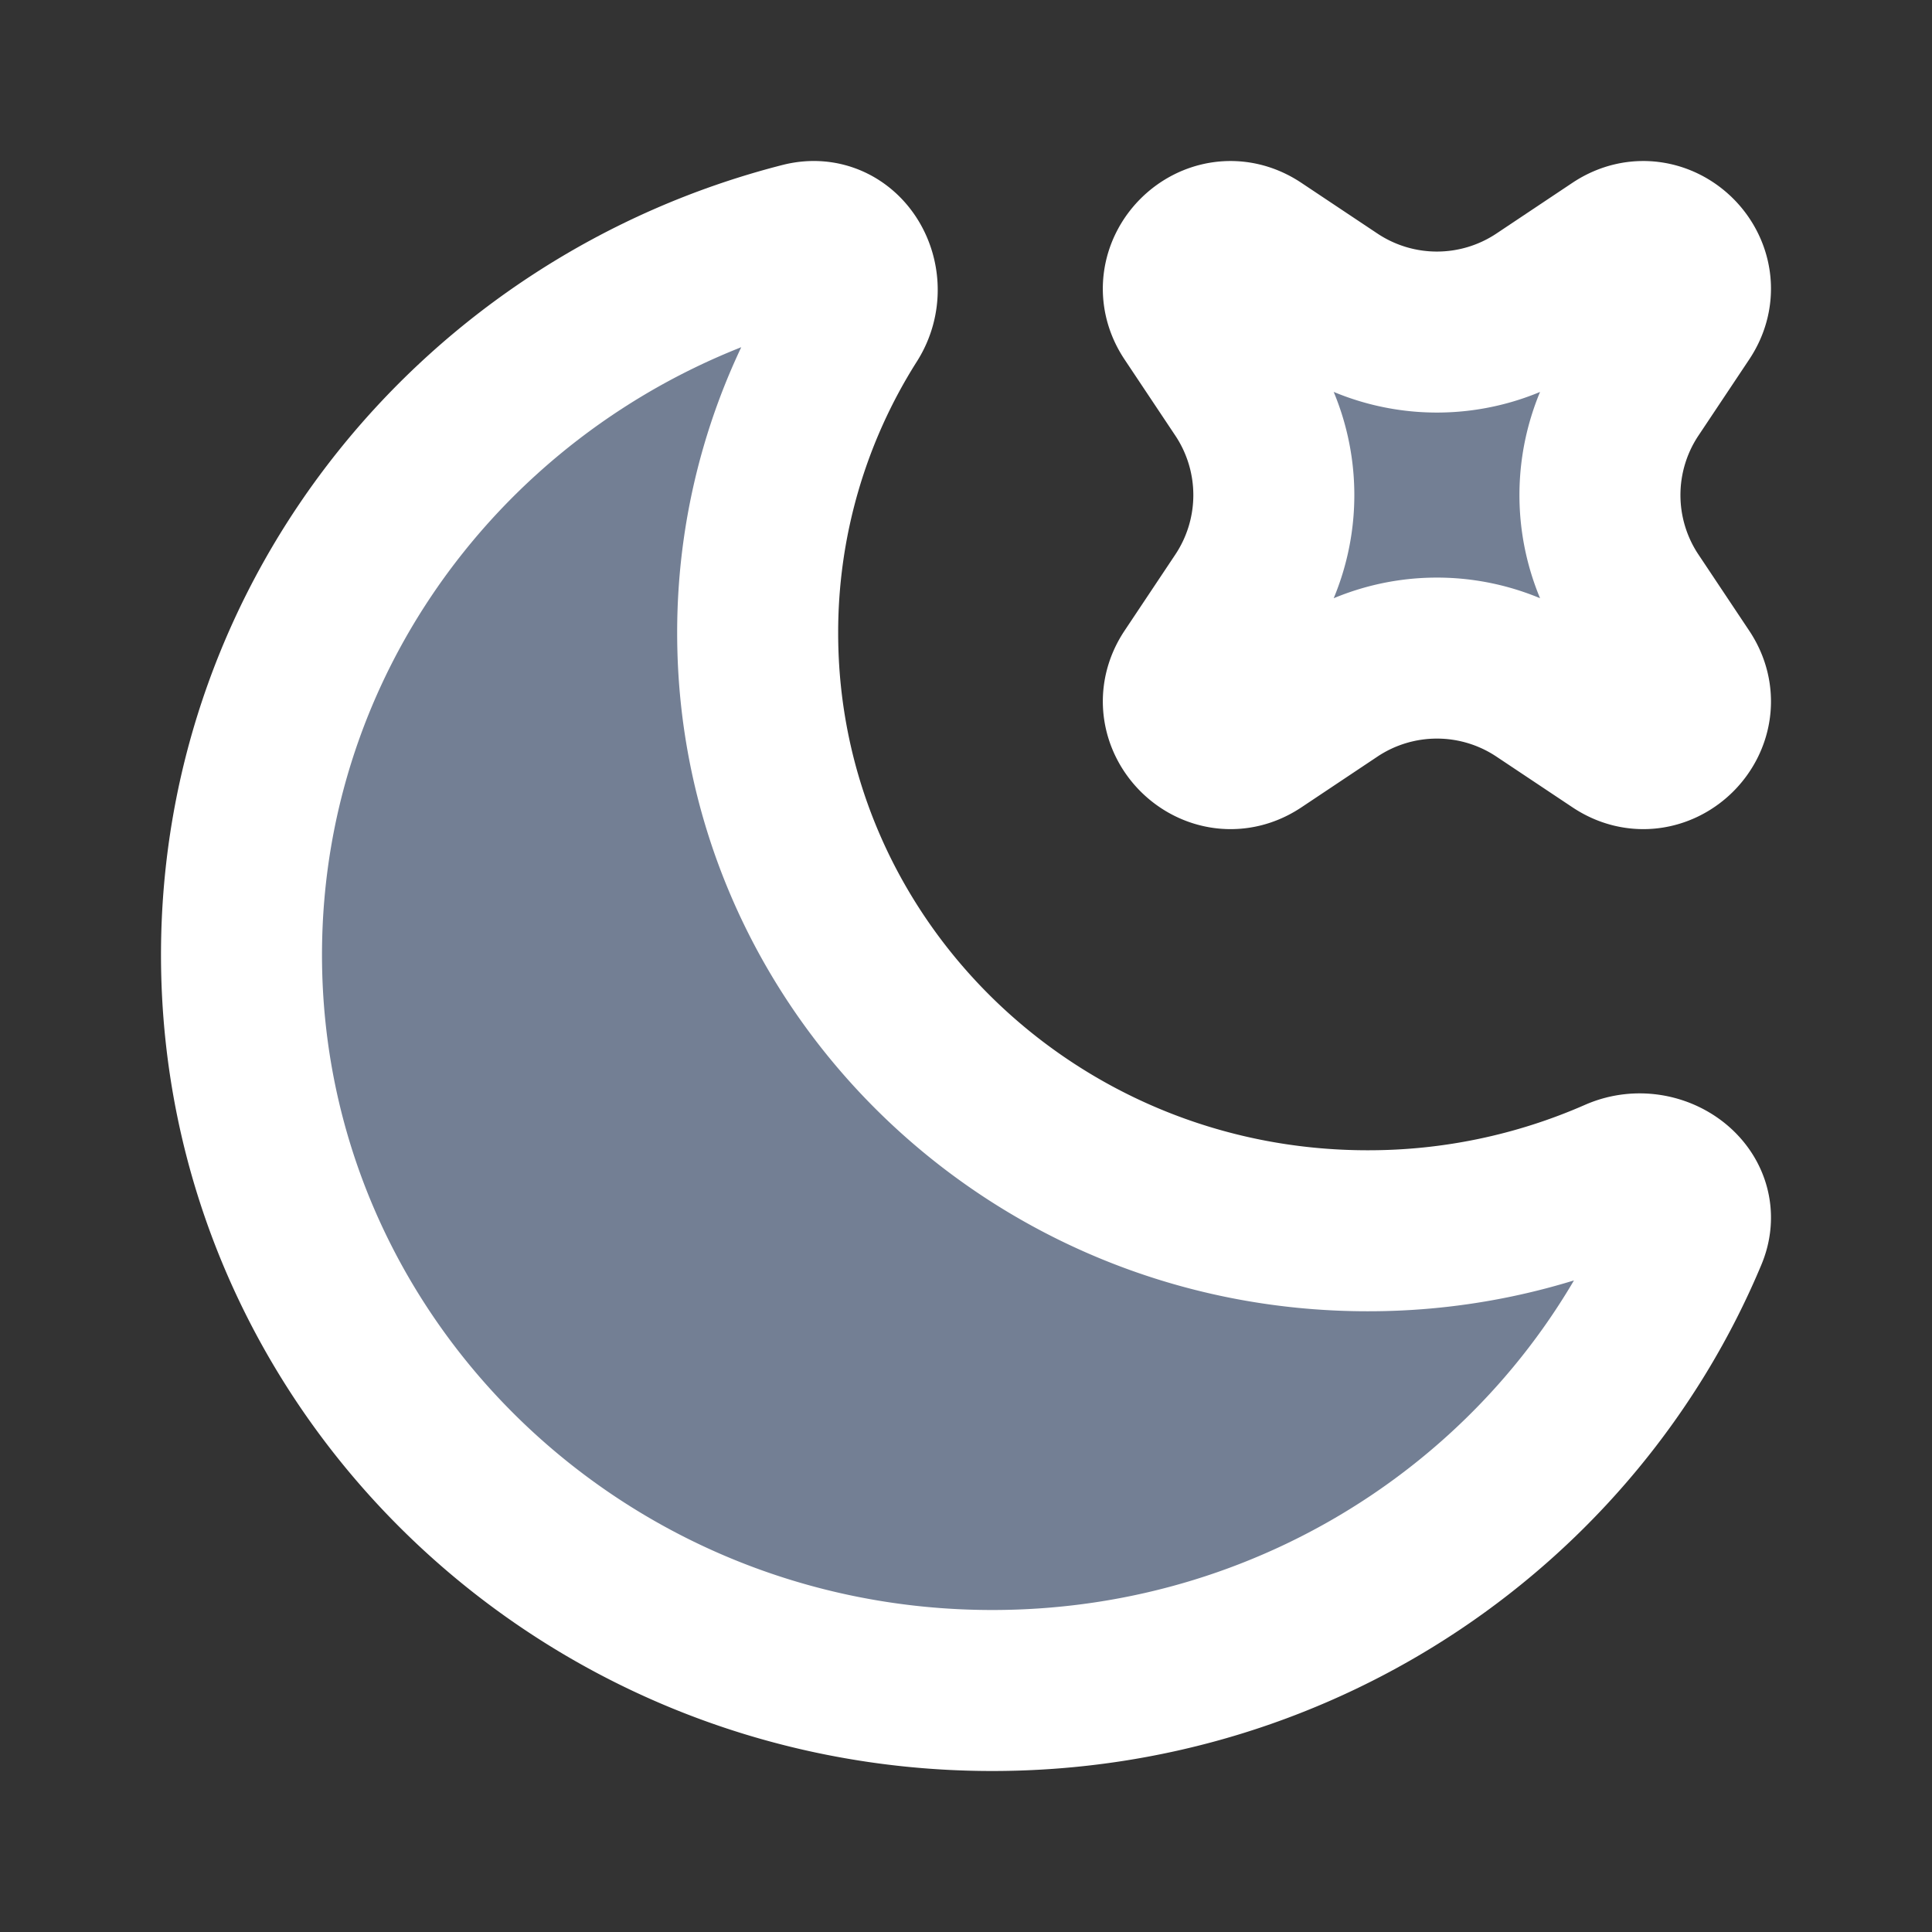 <svg xmlns="http://www.w3.org/2000/svg" width="256" height="256" viewBox="0 0 24 24" fill="#737F94" stroke="#fff0" stroke-width="2" stroke-linecap="round" stroke-linejoin="round" id="Moon"><rect x="0" y="0" width="24" height="24" fill="#333333" stroke="none"/><path d="M20.958 15.325c.204-.486-.379-.9-.868-.684a7.684 7.684 0 01-3.101.648c-4.185 0-7.577-3.324-7.577-7.425a7.28 7.28 0 011.134-3.91c.284-.448-.057-1.068-.577-.936C5.96 4.041 3 7.613 3 11.862 3 16.909 7.175 21 12.326 21c3.9 0 7.24-2.345 8.632-5.675z"/><path d="M15.611 3.103c-.53-.354-1.162.278-.809.808l.63.945a2.332 2.332 0 010 2.588l-.63.945c-.353.53.28 1.162.81.808l.944-.63a2.332 2.332 0 012.588 0l.945.63c.53.354 1.162-.278.808-.808l-.63-.945a2.332 2.332 0 010-2.588l.63-.945c.354-.53-.278-1.162-.809-.808l-.944.63a2.332 2.332 0 01-2.588 0l-.945-.63z"/></svg>
